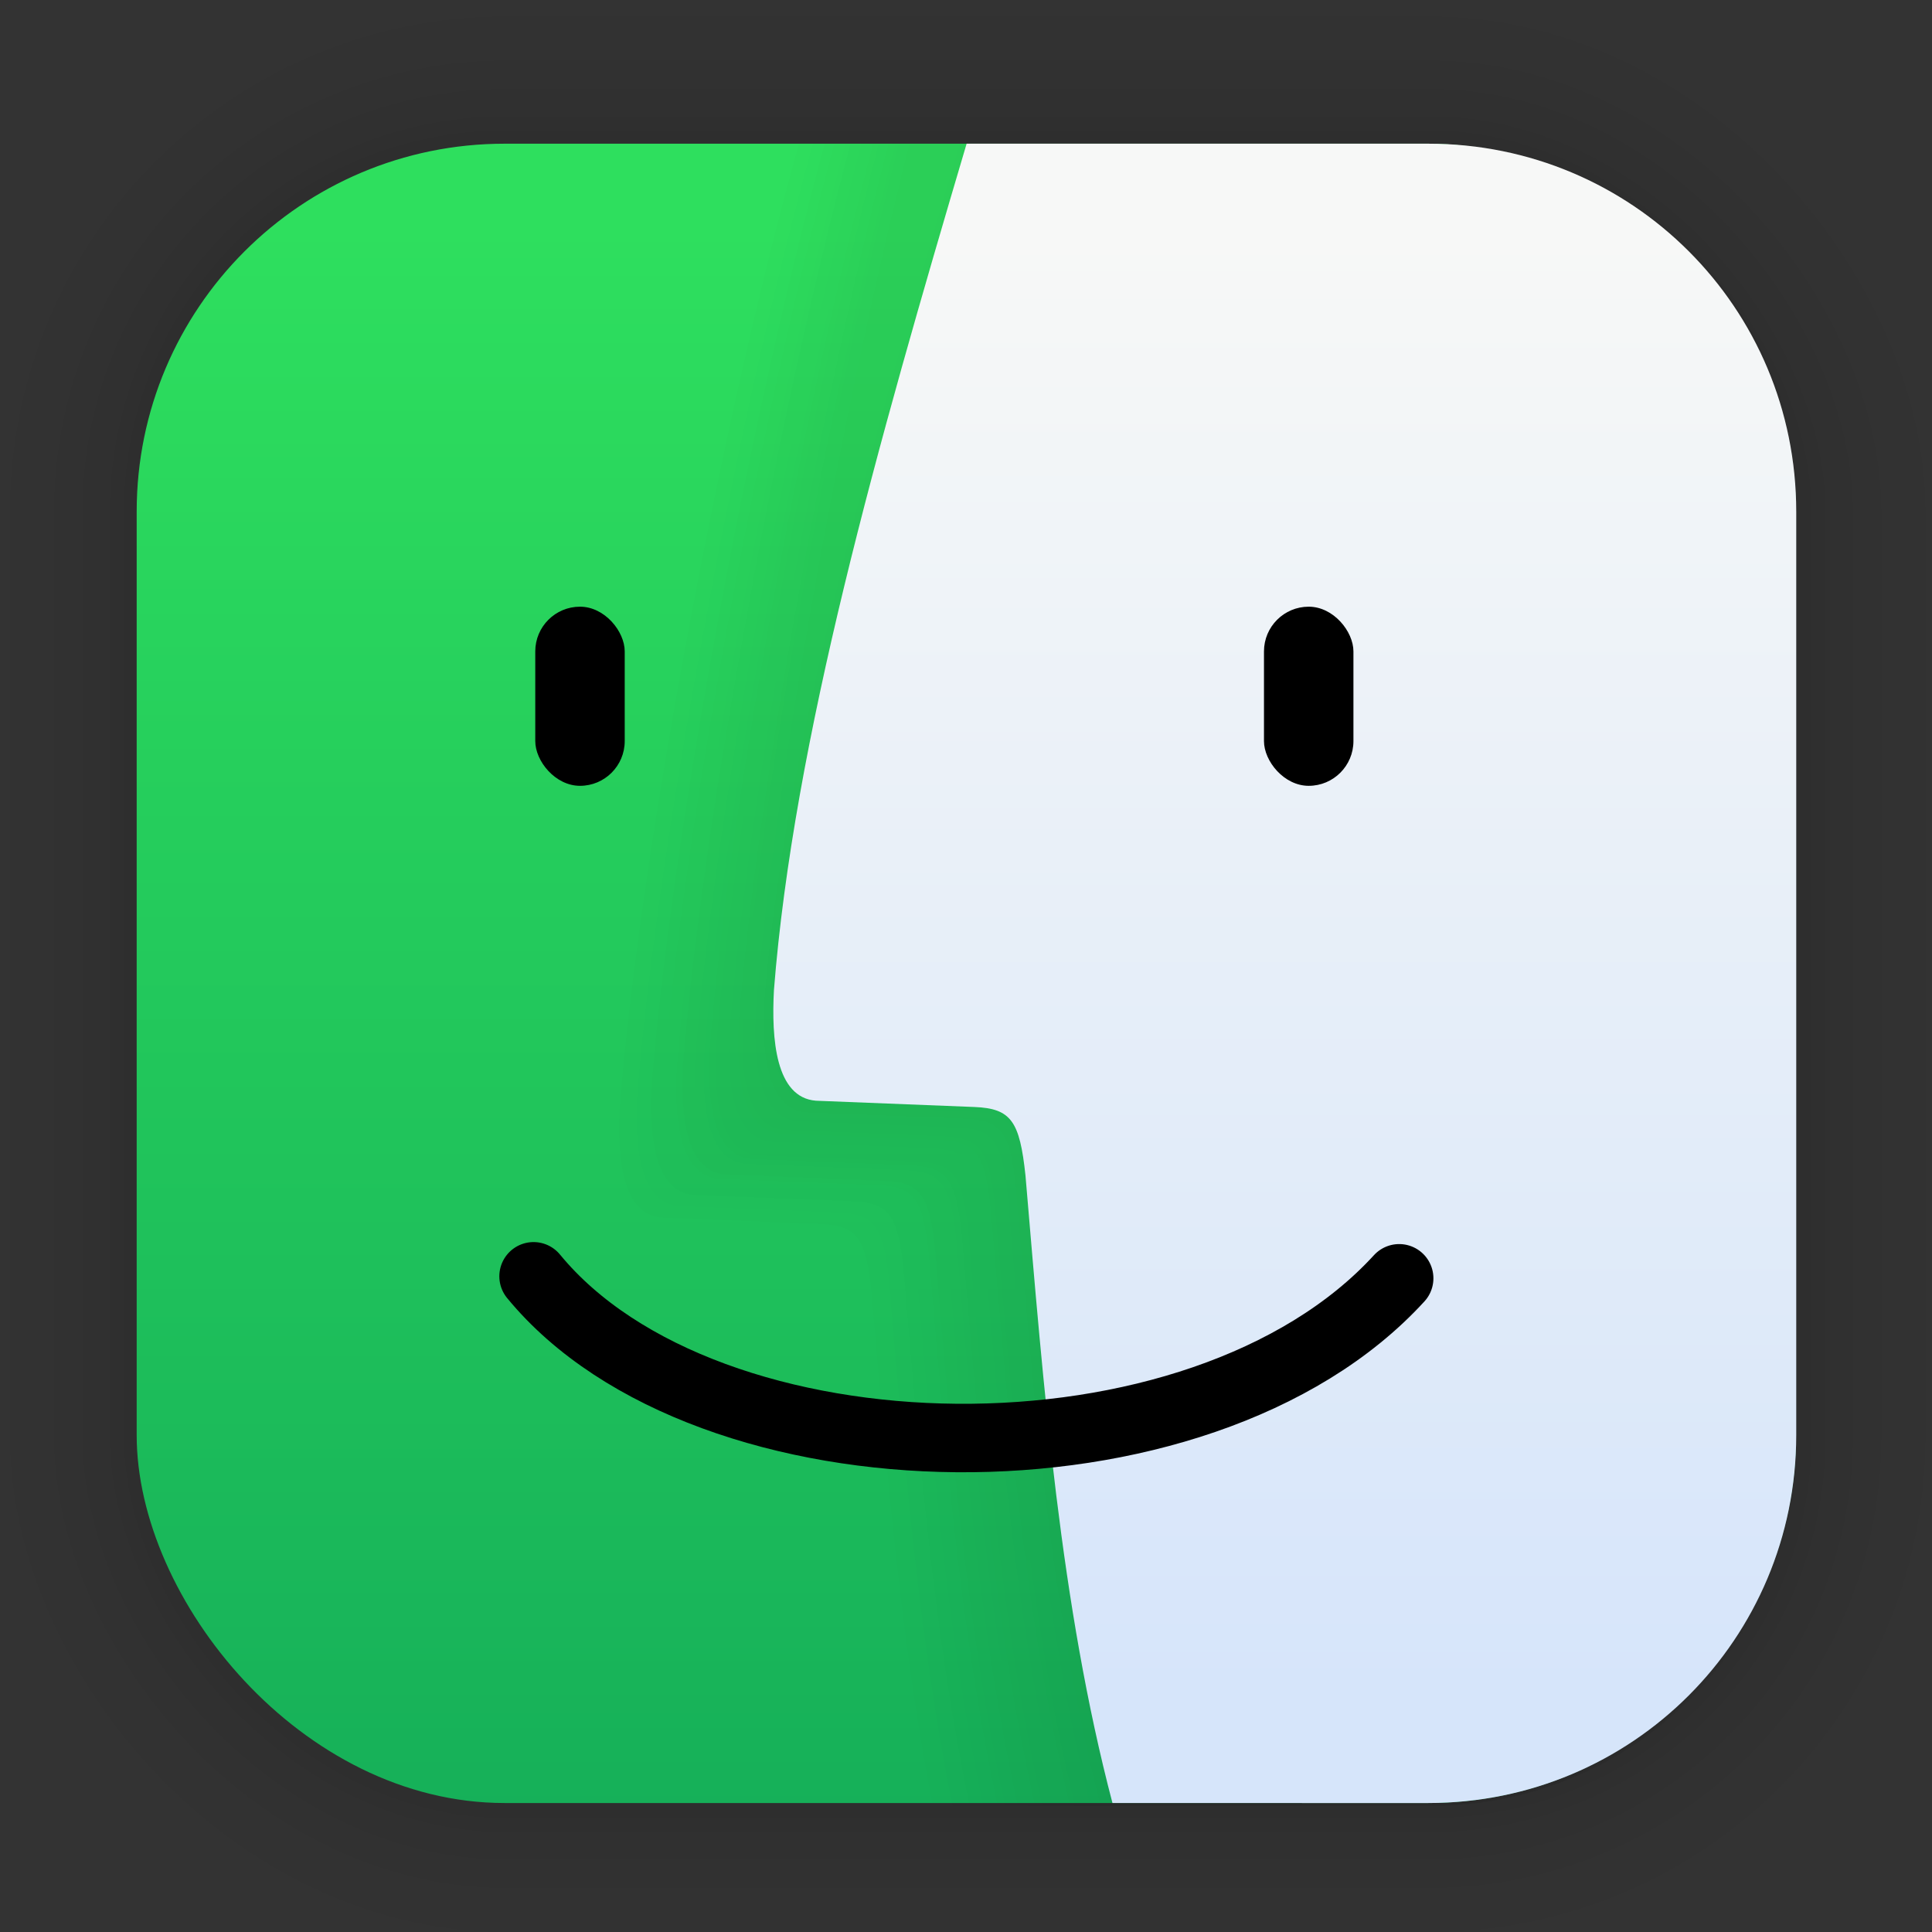 <?xml version="1.0" encoding="UTF-8" standalone="no"?>
<svg
   xmlns:dc="http://purl.org/dc/elements/1.1/"
   xmlns:cc="http://creativecommons.org/ns#"
   xmlns:rdf="http://www.w3.org/1999/02/22-rdf-syntax-ns#"
   xmlns:svg="http://www.w3.org/2000/svg"
   xmlns="http://www.w3.org/2000/svg"
   xmlns:xlink="http://www.w3.org/1999/xlink"
   xmlns:sodipodi="http://sodipodi.sourceforge.net/DTD/sodipodi-0.dtd"
   xmlns:inkscape="http://www.inkscape.org/namespaces/inkscape"
   inkscape:version="1.0.1 (3bc2e813f5, 2020-09-07)"
   sodipodi:docname="aafm.svg"
   id="svg6"
   version="1.1"
   viewBox="0 0 33.867 33.867"
   height="128"
   width="128">
  <rect x="0" y="0" width="33.867" height="33.867" fill="#333333" stroke="none"/>
  <defs
     id="defs2">
    <linearGradient
       id="linearGradient2121"
       inkscape:collect="always">
      <stop
         id="stop2117"
         offset="0"
         style="stop-color:#d6e5fa;stop-opacity:1" />
      <stop
         id="stop2119"
         offset="1"
         style="stop-color:#f7f8f7;stop-opacity:1" />
    </linearGradient>
    <linearGradient
       id="linearGradient1630"
       inkscape:collect="always">
      <stop
         id="stop1626"
         offset="0"
         style="stop-color:#2edf5e;stop-opacity:1" />
      <stop
         id="stop1628"
         offset="1"
         style="stop-color:#16b059;stop-opacity:1" />
    </linearGradient>
    <linearGradient
       id="lgrad"
       x1="32"
       y1="32"
       x2="32"
       y2="992"
       gradientUnits="userSpaceOnUse"
       gradientTransform="translate(0,-896)">
      <stop
         offset="0%"
         stop-color="#f8f8f8"
         id="stop2" />
      <stop
         offset="100%"
         stop-color="#ccc"
         id="stop4" />
    </linearGradient>
    <radialGradient
       id="rgrad"
       x1="0%"
       y1="0%"
       x2="0%"
       y2="100%"
       fx="512"
       fy="494.4"
       cx="512"
       cy="512"
       r="440"
       gradientUnits="userSpaceOnUse"
       gradientTransform="translate(0,-896)">
      <stop
         offset="0%"
         stop-color="#00f0ff"
         id="stop7" />
      <stop
         offset="100%"
         stop-color="#0070e0"
         id="stop9" />
    </radialGradient>
    <radialGradient
       gradientTransform="matrix(0.031,0,0,0.03,85.199,42.985)"
       gradientUnits="userSpaceOnUse"
       r="440"
       cy="306.181"
       cx="523.576"
       fy="306.181"
       fx="523.576"
       y2="100%"
       x2="0%"
       y1="0%"
       x1="0%"
       id="rgrad-3">
      <stop
         style="stop-color:#03d7e4;stop-opacity:1"
         id="stop7-6"
         stop-color="#00f0ff"
         offset="0%" />
      <stop
         id="stop9-7"
         stop-color="#0070e0"
         offset="100%" />
    </radialGradient>
    <linearGradient
       gradientTransform="matrix(0.976,0,0,0.976,-111.776,-37.203)"
       gradientUnits="userSpaceOnUse"
       y2="70.68"
       x2="132.211"
       y1="42.152"
       x1="132.211"
       id="linearGradient1632"
       xlink:href="#linearGradient1630"
       inkscape:collect="always" />
    <linearGradient
       gradientTransform="translate(-33.334,3.233)"
       gradientUnits="userSpaceOnUse"
       y2="0.845"
       x2="57.544"
       y1="26.41"
       x1="57.544"
       id="linearGradient2123"
       xlink:href="#linearGradient2121"
       inkscape:collect="always" />
    <linearGradient
       y2="0.845"
       x2="57.544"
       y1="26.41"
       x1="57.544"
       gradientTransform="translate(-33.334,3.233)"
       gradientUnits="userSpaceOnUse"
       id="linearGradient2193"
       xlink:href="#linearGradient2121"
       inkscape:collect="always" />
  </defs>
  <sodipodi:namedview
     inkscape:window-maximized="1"
     inkscape:window-y="24"
     inkscape:window-x="0"
     inkscape:window-height="1031"
     inkscape:window-width="1920"
     units="px"
     showgrid="false"
     inkscape:current-layer="layer1"
     inkscape:document-units="mm"
     inkscape:cy="62.100491"
     inkscape:cx="88.787759"
     inkscape:zoom="1.4"
     inkscape:pageshadow="2"
     inkscape:pageopacity="0.0"
     borderopacity="1.0"
     bordercolor="#666666"
     pagecolor="#ffffff"
     id="base"
     inkscape:document-rotation="0" />
  <g
     id="layer1"
     inkscape:groupmode="layer"
     inkscape:label="Layer 1">
    <g
       style="opacity:0.297"
       transform="matrix(0.976,0,0,0.976,-65.748,-37.203)"
       id="g1702">
      <rect
         ry="6.61"
         rx="6.61"
         y="40.71"
         x="69.84"
         height="29.811"
         width="29.811"
         id="rect1634"
         style="fill:none;fill-opacity:1;stroke:#000000;stroke-width:0.1;stroke-linecap:round;stroke-linejoin:round;stroke-miterlimit:4;stroke-dasharray:none;stroke-opacity:0.02" />
      <rect
         style="fill:none;fill-opacity:1;stroke:#000000;stroke-width:0.2;stroke-linecap:round;stroke-linejoin:round;stroke-miterlimit:4;stroke-dasharray:none;stroke-opacity:0.02"
         id="rect1638"
         width="29.811"
         height="29.811"
         x="69.84"
         y="40.71"
         rx="6.61"
         ry="6.61" />
      <rect
         ry="6.61"
         rx="6.61"
         y="40.71"
         x="69.84"
         height="29.811"
         width="29.811"
         id="rect1640"
         style="fill:none;fill-opacity:1;stroke:#000000;stroke-width:0.3;stroke-linecap:round;stroke-linejoin:round;stroke-miterlimit:4;stroke-dasharray:none;stroke-opacity:0.02" />
      <rect
         style="fill:none;fill-opacity:1;stroke:#000000;stroke-width:0.4;stroke-linecap:round;stroke-linejoin:round;stroke-miterlimit:4;stroke-dasharray:none;stroke-opacity:0.02"
         id="rect1642"
         width="29.811"
         height="29.811"
         x="69.84"
         y="40.71"
         rx="6.61"
         ry="6.61" />
      <rect
         ry="6.61"
         rx="6.61"
         y="40.71"
         x="69.84"
         height="29.811"
         width="29.811"
         id="rect1644"
         style="fill:none;fill-opacity:1;stroke:#000000;stroke-width:0.5;stroke-linecap:round;stroke-linejoin:round;stroke-miterlimit:4;stroke-dasharray:none;stroke-opacity:0.02" />
      <rect
         style="fill:none;fill-opacity:1;stroke:#000000;stroke-width:0.6;stroke-linecap:round;stroke-linejoin:round;stroke-miterlimit:4;stroke-dasharray:none;stroke-opacity:0.02"
         id="rect1646"
         width="29.811"
         height="29.811"
         x="69.84"
         y="40.71"
         rx="6.61"
         ry="6.61" />
      <rect
         ry="6.61"
         rx="6.61"
         y="40.71"
         x="69.84"
         height="29.811"
         width="29.811"
         id="rect1648"
         style="fill:none;fill-opacity:1;stroke:#000000;stroke-width:0.7;stroke-linecap:round;stroke-linejoin:round;stroke-miterlimit:4;stroke-dasharray:none;stroke-opacity:0.02" />
      <rect
         style="fill:none;fill-opacity:1;stroke:#000000;stroke-width:0.8;stroke-linecap:round;stroke-linejoin:round;stroke-miterlimit:4;stroke-dasharray:none;stroke-opacity:0.02"
         id="rect1650"
         width="29.811"
         height="29.811"
         x="69.84"
         y="40.71"
         rx="6.61"
         ry="6.61" />
      <rect
         ry="6.61"
         rx="6.61"
         y="40.71"
         x="69.84"
         height="29.811"
         width="29.811"
         id="rect1652"
         style="fill:none;fill-opacity:1;stroke:#000000;stroke-width:1;stroke-linecap:round;stroke-linejoin:round;stroke-miterlimit:4;stroke-dasharray:none;stroke-opacity:0.02" />
      <rect
         style="fill:none;fill-opacity:1;stroke:#000000;stroke-width:1.2;stroke-linecap:round;stroke-linejoin:round;stroke-miterlimit:4;stroke-dasharray:none;stroke-opacity:0.02"
         id="rect1654"
         width="29.811"
         height="29.811"
         x="69.84"
         y="40.71"
         rx="6.61"
         ry="6.61" />
      <rect
         ry="6.61"
         rx="6.61"
         y="40.71"
         x="69.84"
         height="29.811"
         width="29.811"
         id="rect1656"
         style="fill:none;fill-opacity:1;stroke:#000000;stroke-width:1.4;stroke-linecap:round;stroke-linejoin:round;stroke-miterlimit:4;stroke-dasharray:none;stroke-opacity:0.02" />
      <rect
         style="fill:none;fill-opacity:1;stroke:#000000;stroke-width:1.6;stroke-linecap:round;stroke-linejoin:round;stroke-miterlimit:4;stroke-dasharray:none;stroke-opacity:0.02"
         id="rect1658"
         width="29.811"
         height="29.811"
         x="69.84"
         y="40.71"
         rx="6.61"
         ry="6.61" />
      <rect
         ry="6.61"
         rx="6.61"
         y="40.71"
         x="69.84"
         height="29.811"
         width="29.811"
         id="rect1660"
         style="fill:none;fill-opacity:1;stroke:#000000;stroke-width:1.8;stroke-linecap:round;stroke-linejoin:round;stroke-miterlimit:4;stroke-dasharray:none;stroke-opacity:0.02" />
      <rect
         style="fill:none;fill-opacity:1;stroke:#000000;stroke-width:2;stroke-linecap:round;stroke-linejoin:round;stroke-miterlimit:4;stroke-dasharray:none;stroke-opacity:0.02"
         id="rect1662"
         width="29.811"
         height="29.811"
         x="69.84"
         y="40.71"
         rx="6.61"
         ry="6.61" />
      <rect
         ry="6.61"
         rx="6.61"
         y="40.71"
         x="69.84"
         height="29.811"
         width="29.811"
         id="rect1664"
         style="fill:none;fill-opacity:1;stroke:#000000;stroke-width:2.2;stroke-linecap:round;stroke-linejoin:round;stroke-miterlimit:4;stroke-dasharray:none;stroke-opacity:0.02" />
      <rect
         style="fill:none;fill-opacity:1;stroke:#000000;stroke-width:2.6;stroke-linecap:round;stroke-linejoin:round;stroke-miterlimit:4;stroke-dasharray:none;stroke-opacity:0.02"
         id="rect1666"
         width="29.811"
         height="29.811"
         x="69.84"
         y="40.71"
         rx="6.61"
         ry="6.61" />
      <rect
         ry="6.61"
         rx="6.61"
         y="40.71"
         x="69.84"
         height="29.811"
         width="29.811"
         id="rect1668"
         style="fill:none;fill-opacity:1;stroke:#000000;stroke-width:3;stroke-linecap:round;stroke-linejoin:round;stroke-miterlimit:4;stroke-dasharray:none;stroke-opacity:0.02" />
      <rect
         style="fill:none;fill-opacity:1;stroke:#000000;stroke-width:3.4;stroke-linecap:round;stroke-linejoin:round;stroke-miterlimit:4;stroke-dasharray:none;stroke-opacity:0.02"
         id="rect1670"
         width="29.811"
         height="29.811"
         x="69.84"
         y="40.71"
         rx="6.61"
         ry="6.61" />
      <rect
         ry="6.61"
         rx="6.61"
         y="40.71"
         x="69.84"
         height="29.811"
         width="29.811"
         id="rect1672"
         style="fill:none;fill-opacity:1;stroke:#000000;stroke-width:3.8;stroke-linecap:round;stroke-linejoin:round;stroke-miterlimit:4;stroke-dasharray:none;stroke-opacity:0.02" />
      <rect
         style="fill:none;fill-opacity:1;stroke:#000000;stroke-width:4.2;stroke-linecap:round;stroke-linejoin:round;stroke-miterlimit:4;stroke-dasharray:none;stroke-opacity:0.02"
         id="rect1674"
         width="29.811"
         height="29.811"
         x="69.84"
         y="40.71"
         rx="6.61"
         ry="6.61" />
      <rect
         ry="6.61"
         rx="6.61"
         y="40.71"
         x="69.84"
         height="29.811"
         width="29.811"
         id="rect1676"
         style="fill:none;fill-opacity:1;stroke:#000000;stroke-width:4.6;stroke-linecap:round;stroke-linejoin:round;stroke-miterlimit:4;stroke-dasharray:none;stroke-opacity:0.02" />
      <rect
         style="fill:none;fill-opacity:1;stroke:#000000;stroke-width:5;stroke-linecap:round;stroke-linejoin:round;stroke-miterlimit:4;stroke-dasharray:none;stroke-opacity:0.02"
         id="rect1678"
         width="29.811"
         height="29.811"
         x="69.84"
         y="40.71"
         rx="6.61"
         ry="6.61" />
    </g>
    <rect
       ry="6.449"
       rx="6.449"
       y="2.519"
       x="2.396"
       height="29.087"
       width="29.087"
       id="rect849"
       style="fill:url(#linearGradient1632);fill-opacity:1;stroke-width:2.688;stroke-linecap:round;stroke-linejoin:round" />
    <g
       style="opacity:0.084"
       id="g2327">
      <path
         id="rect2112"
         style="fill:url(#linearGradient2123);fill-opacity:1;stroke-width:2.688;stroke-linecap:round;stroke-linejoin:round"
         d="m 16.944,2.519 h 8.094 c 3.573,0 6.449,2.876 6.449,6.449 V 25.157 c 0,3.573 -2.876,6.449 -6.449,6.449 H 19.501 C 18.588,28.133 18.296,24.363 17.976,20.605 17.875,19.654 17.726,19.431 17.08,19.405 l -2.777,-0.11 c -0.708,-0.055 -0.782,-1.086 -0.736,-1.941 0.342,-4.354 1.814,-9.56 3.377,-14.834 z"
         sodipodi:nodetypes="csssscccccc" />
      <path
         id="path2137"
         style="fill:#000000;fill-opacity:0.1;stroke-width:10.158;stroke-linecap:round;stroke-linejoin:round"
         d="M 63.922 9.52 C 58.087 29.243 52.438 49.453 51.16 65.725 C 50.987 68.956 51.269 72.856 53.943 73.062 L 64.438 73.48 C 66.876 73.577 67.443 74.42 67.822 78.016 C 69.028 92.166 70.131 106.366 73.553 119.455 L 94.617 119.455 C 102.612 119.455 109.685 115.644 114.125 109.732 C 117.121 105.683 118.891 100.665 118.891 95.219 L 118.891 34.035 C 118.891 20.531 108.013 10.017 94.514 9.658 L 89.289 9.52 L 63.922 9.52 z "
         transform="scale(0.265)" />
      <path
         id="path2139"
         style="fill:#000000;fill-opacity:0.1;stroke-width:10.158;stroke-linecap:round;stroke-linejoin:round"
         d="M 63.859 9.52 C 58.02 29.257 52.364 49.486 51.086 65.77 C 50.913 69.001 51.195 72.9 53.869 73.107 L 64.365 73.525 C 66.804 73.622 67.371 74.465 67.75 78.061 C 68.955 92.195 70.057 106.378 73.469 119.455 L 94.617 119.455 C 101.369 119.455 107.463 116.738 111.869 112.332 C 112.084 112.117 112.293 111.895 112.5 111.672 C 112.504 111.667 112.508 111.663 112.512 111.658 C 116.433 107.335 118.816 101.589 118.816 95.266 L 118.816 34.08 C 118.816 20.576 107.941 10.062 94.441 9.703 L 87.523 9.52 L 63.859 9.52 z "
         transform="scale(0.265)" />
      <path
         id="path2141"
         style="fill:#000000;fill-opacity:0.1;stroke-width:10.158;stroke-linecap:round;stroke-linejoin:round"
         d="M 63.852 9.52 C 58.001 29.288 52.329 49.56 51.049 65.871 C 50.876 69.102 51.158 73.002 53.832 73.209 L 64.328 73.625 C 66.767 73.722 67.333 74.567 67.713 78.162 C 68.915 92.26 70.014 106.406 73.406 119.455 L 94.617 119.455 C 102.56 119.455 109.59 115.691 114.035 109.846 C 117.018 105.802 118.779 100.798 118.779 95.365 L 118.779 34.18 C 118.779 20.675 107.904 10.163 94.404 9.805 L 83.684 9.52 L 63.852 9.52 z "
         transform="scale(0.265)" />
      <path
         id="path2143"
         style="fill:#000000;fill-opacity:0.1;stroke-width:10.158;stroke-linecap:round;stroke-linejoin:round"
         d="M 63.777 9.52 C 57.919 29.314 52.233 49.618 50.951 65.951 C 50.778 69.183 51.06 73.082 53.734 73.289 L 64.229 73.705 C 66.667 73.802 67.234 74.647 67.613 78.242 C 68.813 92.312 69.912 106.428 73.287 119.455 L 94.617 119.455 C 102.063 119.455 108.704 116.147 113.168 110.918 C 116.615 106.715 118.682 101.33 118.682 95.445 L 118.682 34.26 C 118.682 20.756 107.806 10.243 94.307 9.885 L 80.576 9.52 L 63.777 9.52 z "
         transform="scale(0.265)" />
      <path
         id="path2145"
         style="fill:#000000;fill-opacity:0.1;stroke-width:10.158;stroke-linecap:round;stroke-linejoin:round"
         d="M 63.66 9.52 C 57.791 29.346 52.087 49.692 50.803 66.053 C 50.63 69.284 50.912 73.182 53.586 73.389 L 64.08 73.807 C 66.519 73.904 67.085 74.747 67.465 78.342 C 68.661 92.375 69.758 106.456 73.113 119.455 L 94.617 119.455 C 101.289 119.455 107.316 116.799 111.709 112.484 C 115.935 108.105 118.533 102.142 118.533 95.547 L 118.533 34.361 C 118.533 20.857 107.658 10.345 94.158 9.986 L 76.609 9.52 L 63.66 9.52 z "
         transform="scale(0.265)" />
      <path
         id="path2147"
         style="fill:#000000;fill-opacity:0.1;stroke-width:10.158;stroke-linecap:round;stroke-linejoin:round"
         d="M 63.664 9.52 C 57.778 29.397 52.048 49.808 50.76 66.213 C 50.587 69.444 50.869 73.344 53.543 73.551 L 64.039 73.969 C 66.478 74.066 67.044 74.909 67.424 78.504 C 68.615 92.479 69.709 106.501 73.031 119.455 L 94.617 119.455 C 102.147 119.455 108.856 116.074 113.32 110.742 C 116.558 106.605 118.49 101.393 118.49 95.709 L 118.49 34.523 C 118.49 21.019 107.615 10.505 94.115 10.146 L 70.488 9.52 L 63.664 9.52 z "
         transform="scale(0.265)" />
      <path
         sodipodi:nodetypes="csssscccccc"
         d="m 16.83,2.507 8.043,0.214 c 3.572,0.095 6.449,2.876 6.449,6.449 V 25.359 c 0,3.573 -2.876,6.449 -6.449,6.449 H 19.336 C 18.423,28.335 18.13,24.564 17.81,20.807 17.71,19.856 17.56,19.632 16.915,19.607 L 14.138,19.496 C 13.43,19.442 13.356,18.41 13.401,17.555 13.743,13.201 15.267,7.781 16.83,2.507 Z"
         style="fill:#000000;fill-opacity:0.1;stroke-width:2.688;stroke-linecap:round;stroke-linejoin:round"
         id="path2149" />
      <path
         id="path2151"
         style="fill:#000000;fill-opacity:0.1;stroke-width:10.158;stroke-linecap:round;stroke-linejoin:round"
         d="M 60.57 9.52 C 55.75 28.651 51.586 52.618 50.496 66.498 C 50.323 69.729 50.605 73.629 53.279 73.836 L 63.773 74.252 C 66.212 74.349 66.779 75.194 67.158 78.789 C 68.341 92.662 69.429 106.58 72.695 119.455 L 94.617 119.455 C 101.914 119.455 108.439 116.277 112.898 111.229 C 116.232 107.06 118.227 101.769 118.227 95.992 L 118.227 34.807 C 118.227 31.873 118.214 29.662 118.186 27.635 C 115.435 17.184 105.955 9.52 94.617 9.52 L 60.57 9.52 z "
         transform="scale(0.265)" />
      <path
         id="path2153"
         style="fill:#000000;fill-opacity:0.1;stroke-width:10.158;stroke-linecap:round;stroke-linejoin:round"
         d="M 60.445 9.52 C 55.602 28.686 51.41 52.783 50.316 66.715 C 50.143 69.946 50.426 73.846 53.1 74.053 L 63.596 74.469 C 66.035 74.566 66.601 75.411 66.98 79.006 C 68.156 92.801 69.239 106.641 72.463 119.455 L 94.617 119.455 C 101.859 119.455 108.342 116.326 112.799 111.344 C 116.084 107.191 118.047 101.939 118.047 96.209 L 118.047 35.023 C 118.047 31.735 118.038 29.146 118 26.982 C 115.033 16.867 105.717 9.52 94.617 9.52 L 60.445 9.52 z "
         transform="scale(0.265)" />
      <path
         id="path2155"
         style="fill:#000000;fill-opacity:0.1;stroke-width:10.158;stroke-linecap:round;stroke-linejoin:round"
         d="M 60.174 9.52 C 55.32 28.702 51.115 52.86 50.02 66.816 C 49.846 70.048 50.129 73.947 52.803 74.154 L 63.297 74.57 C 65.736 74.667 66.302 75.512 66.682 79.107 C 67.854 92.866 68.935 106.669 72.139 119.455 L 94.617 119.455 C 100.979 119.455 106.756 117.043 111.088 113.078 C 115.218 108.715 117.75 102.821 117.75 96.311 L 117.75 35.125 C 117.75 31.243 117.736 28.312 117.676 25.963 C 114.398 16.377 105.341 9.52 94.617 9.52 L 60.174 9.52 z "
         transform="scale(0.265)" />
      <path
         id="path2157"
         style="fill:#000000;fill-opacity:0.1;stroke-width:10.158;stroke-linecap:round;stroke-linejoin:round"
         d="M 59.908 9.52 C 55.032 28.736 50.799 53.021 49.699 67.029 C 49.526 70.261 49.808 74.16 52.482 74.367 L 62.977 74.785 C 65.415 74.882 65.982 75.725 66.361 79.32 C 67.528 93.003 68.603 106.729 71.766 119.455 L 94.617 119.455 C 100.652 119.455 106.158 117.279 110.406 113.672 C 114.752 109.274 117.43 103.223 117.43 96.523 L 117.43 35.34 C 117.43 30.76 117.41 27.482 117.316 24.98 C 113.771 15.912 104.971 9.52 94.617 9.52 L 59.908 9.52 z "
         transform="scale(0.265)" />
      <path
         id="path2159"
         style="fill:#000000;fill-opacity:0.1;stroke-width:10.158;stroke-linecap:round;stroke-linejoin:round"
         d="M 59.617 9.52 C 54.723 28.761 50.47 53.145 49.367 67.193 C 49.194 70.425 49.476 74.324 52.15 74.531 L 62.646 74.947 C 65.085 75.044 65.652 75.889 66.031 79.484 C 67.192 93.108 68.262 106.775 71.393 119.455 L 94.617 119.455 C 100.195 119.455 105.321 117.597 109.42 114.469 C 114.149 110.028 117.098 103.716 117.098 96.688 L 117.098 35.502 C 117.098 30.287 117.082 26.67 116.947 24.084 C 113.185 15.494 104.626 9.52 94.617 9.52 L 59.617 9.52 z "
         transform="scale(0.265)" />
      <path
         id="path2161"
         style="fill:#000000;fill-opacity:0.1;stroke-width:10.158;stroke-linecap:round;stroke-linejoin:round"
         d="M 59.436 9.52 C 54.517 28.797 50.232 53.323 49.125 67.428 C 48.952 70.659 49.236 74.557 51.91 74.764 L 62.404 75.182 C 64.843 75.279 65.41 76.122 65.789 79.717 C 66.943 93.257 68.005 106.841 71.092 119.455 L 94.617 119.455 C 100.202 119.455 105.334 117.591 109.436 114.455 C 114.013 110.029 116.857 103.822 116.857 96.922 L 116.857 35.736 C 116.857 29.818 116.828 26.019 116.637 23.393 C 115.116 20.196 112.919 17.389 110.23 15.15 C 109.281 14.575 108.219 13.863 106.977 12.867 C 103.356 10.742 99.136 9.52 94.617 9.52 L 59.436 9.52 z "
         transform="scale(0.265)" />
      <path
         id="path2163"
         style="fill:#000000;fill-opacity:0.1;stroke-width:10.158;stroke-linecap:round;stroke-linejoin:round"
         d="M 59.248 9.52 C 54.307 28.827 49.998 53.477 48.887 67.631 C 48.714 70.862 48.996 74.762 51.67 74.969 L 62.164 75.387 C 64.603 75.484 65.169 76.327 65.549 79.922 C 66.697 93.388 67.755 106.899 70.803 119.455 L 94.617 119.455 C 100.142 119.455 105.225 117.634 109.305 114.559 C 113.82 110.139 116.617 103.973 116.617 97.127 L 116.617 35.941 C 116.617 29.412 116.587 25.414 116.334 22.793 C 115.058 20.291 113.363 18.042 111.34 16.137 C 109.868 15.344 107.999 14.205 105.588 12.113 C 102.293 10.457 98.57 9.52 94.617 9.52 L 59.248 9.52 z "
         transform="scale(0.265)" />
      <path
         id="path2165"
         style="fill:#000000;fill-opacity:0.1;stroke-width:10.158;stroke-linecap:round;stroke-linejoin:round"
         d="M 59.008 9.52 C 54.036 28.87 49.689 53.701 48.572 67.926 C 48.399 71.157 48.681 75.057 51.355 75.264 L 61.85 75.68 C 64.288 75.777 64.855 76.622 65.234 80.217 C 66.373 93.578 67.421 106.983 70.414 119.455 L 94.617 119.455 C 100.11 119.455 105.167 117.656 109.234 114.613 C 113.607 110.212 116.303 104.143 116.303 97.42 L 116.303 36.234 C 116.303 28.638 116.259 24.467 115.871 21.926 C 114.886 20.174 113.689 18.559 112.316 17.111 C 110.538 16.197 107.974 14.925 104.25 11.486 C 101.298 10.222 98.043 9.52 94.617 9.52 L 59.008 9.52 z "
         transform="scale(0.265)" />
      <path
         id="path2167"
         style="fill:#000000;fill-opacity:0.1;stroke-width:10.158;stroke-linecap:round;stroke-linejoin:round"
         d="M 58.781 9.52 C 53.782 28.905 49.405 53.893 48.283 68.18 C 48.11 71.411 48.392 75.311 51.066 75.518 L 61.561 75.936 C 63.999 76.032 64.566 76.876 64.945 80.471 C 66.076 93.741 67.116 107.055 70.062 119.455 L 94.617 119.455 C 100.041 119.455 105.039 117.699 109.08 114.725 C 113.371 110.335 116.014 104.326 116.014 97.674 L 116.014 36.49 C 116.014 27.793 115.97 23.509 115.4 21.121 C 114.706 19.99 113.919 18.924 113.055 17.926 C 111.201 16.846 108.19 15.811 103.275 11.096 C 100.587 10.08 97.67 9.52 94.617 9.52 L 58.781 9.52 z "
         transform="scale(0.265)" />
      <path
         id="path2169"
         style="fill:#000000;fill-opacity:0.1;stroke-width:10.158;stroke-linecap:round;stroke-linejoin:round"
         d="M 58.395 9.52 C 53.352 28.961 48.92 54.207 47.791 68.594 C 47.618 71.825 47.9 75.725 50.574 75.932 L 61.07 76.348 C 63.509 76.445 64.076 77.29 64.455 80.885 C 65.574 94.008 66.606 107.172 69.479 119.455 L 94.617 119.455 C 99.91 119.455 104.795 117.78 108.783 114.936 C 112.959 110.564 115.523 104.638 115.523 98.088 L 115.523 36.902 C 115.523 11.191 115.16 23.993 101.861 10.605 C 99.574 9.899 97.142 9.52 94.617 9.52 L 58.395 9.52 z "
         transform="scale(0.265)" />
      <path
         id="path2171"
         style="fill:#000000;fill-opacity:0.1;stroke-width:10.158;stroke-linecap:round;stroke-linejoin:round"
         d="M 58.109 9.52 C 53.011 29.029 48.509 54.59 47.369 69.105 C 47.196 72.337 47.478 76.236 50.152 76.443 L 60.646 76.859 C 63.085 76.956 63.652 77.801 64.031 81.396 C 65.134 94.338 66.157 107.318 68.939 119.455 L 94.617 119.455 C 99.977 119.455 104.92 117.738 108.936 114.828 C 112.771 110.524 115.1 104.845 115.1 98.6 L 115.1 37.414 C 115.1 11.185 114.712 25.017 100.609 10.258 C 98.693 9.777 96.687 9.52 94.617 9.52 L 58.109 9.52 z "
         transform="scale(0.265)" />
      <path
         id="path2173"
         style="fill:#000000;fill-opacity:0.1;stroke-width:10.158;stroke-linecap:round;stroke-linejoin:round"
         d="M 57.742 9.52 C 52.618 29.059 48.084 54.767 46.939 69.342 C 46.766 72.573 47.049 76.473 49.723 76.68 L 60.217 77.098 C 62.656 77.195 63.222 78.038 63.602 81.633 C 64.697 94.49 65.715 107.386 68.457 119.455 L 94.617 119.455 C 99.719 119.455 104.445 117.903 108.352 115.244 C 108.352 115.243 108.353 115.243 108.354 115.242 C 112.281 110.918 114.67 105.167 114.67 98.838 L 114.67 37.652 C 114.67 11.164 114.281 25.545 99.764 10.062 C 98.105 9.709 96.384 9.52 94.617 9.52 L 57.742 9.52 z "
         transform="scale(0.265)" />
      <path
         id="path2175"
         style="fill:#000000;fill-opacity:0.1;stroke-width:10.158;stroke-linecap:round;stroke-linejoin:round"
         d="M 57.471 9.52 C 52.312 29.098 47.733 55.004 46.582 69.66 C 46.409 72.892 46.691 76.791 49.365 76.998 L 59.861 77.416 C 62.3 77.513 62.867 78.356 63.246 81.951 C 64.332 94.696 65.339 107.478 68.027 119.455 L 94.617 119.455 C 99.636 119.455 104.29 117.953 108.158 115.373 C 111.988 111.07 114.312 105.395 114.312 99.154 L 114.312 37.971 C 114.312 11.223 113.915 26.143 98.975 9.91 C 97.561 9.657 96.106 9.52 94.617 9.52 L 57.471 9.52 z "
         transform="scale(0.265)" />
      <path
         id="path2177"
         style="fill:#000000;fill-opacity:0.1;stroke-width:10.158;stroke-linecap:round;stroke-linejoin:round"
         d="M 56.969 9.52 C 51.765 29.145 47.127 55.314 45.969 70.074 C 45.796 73.306 46.078 77.205 48.752 77.412 L 59.246 77.828 C 61.685 77.925 62.251 78.77 62.631 82.365 C 63.705 94.963 64.7 107.598 67.318 119.455 L 94.617 119.455 C 99.391 119.455 103.832 118.093 107.584 115.74 C 111.39 111.443 113.699 105.786 113.699 99.568 L 113.699 38.383 C 113.699 11.323 113.288 26.901 97.828 9.734 C 96.777 9.597 95.707 9.52 94.617 9.52 L 56.969 9.52 z "
         transform="scale(0.265)" />
      <path
         id="path2179"
         style="fill:#000000;fill-opacity:0.1;stroke-width:10.158;stroke-linecap:round;stroke-linejoin:round"
         d="M 56.26 9.52 C 51.025 29.176 46.348 55.526 45.184 70.357 C 45.01 73.589 45.293 77.488 47.967 77.695 L 58.463 78.113 C 60.902 78.21 61.468 79.053 61.848 82.648 C 62.913 95.145 63.897 107.68 66.469 119.455 L 94.617 119.455 C 98.921 119.455 102.956 118.346 106.459 116.404 C 110.468 112.063 112.914 106.256 112.914 99.854 L 112.914 38.668 C 112.914 11.394 112.5 27.443 96.676 9.611 C 95.997 9.555 95.311 9.52 94.617 9.52 L 56.26 9.52 z "
         transform="scale(0.265)" />
      <path
         id="path2181"
         style="fill:#000000;fill-opacity:0.1;stroke-width:10.158;stroke-linecap:round;stroke-linejoin:round"
         d="M 55.932 9.52 C 50.667 29.204 45.953 55.732 44.783 70.633 C 44.61 73.864 44.892 77.764 47.566 77.971 L 58.061 78.389 C 60.499 78.486 61.066 79.329 61.445 82.924 C 62.502 95.323 63.481 107.761 66.008 119.455 L 94.617 119.455 C 98.8 119.455 102.731 118.41 106.164 116.568 C 110.111 112.24 112.514 106.475 112.514 100.129 L 112.514 38.943 C 112.514 11.496 112.101 27.94 95.979 9.559 C 95.528 9.534 95.074 9.52 94.617 9.52 L 55.932 9.52 z "
         transform="scale(0.265)" />
      <path
         id="path2183"
         style="fill:#000000;fill-opacity:0.1;stroke-width:10.158;stroke-linecap:round;stroke-linejoin:round"
         d="M 55.182 9.52 C 49.865 29.251 45.086 56.091 43.906 71.113 C 43.733 74.345 44.015 78.242 46.689 78.449 L 57.184 78.867 C 59.622 78.964 60.189 79.809 60.568 83.404 C 61.611 95.635 62.585 107.899 65.037 119.455 L 94.617 119.455 C 98.47 119.455 102.107 118.567 105.34 116.988 C 109.256 112.666 111.637 106.926 111.637 100.607 L 111.637 39.422 C 111.637 11.967 111.224 28.43 95.09 10.025 C 94.932 9.846 94.799 9.698 94.643 9.52 C 94.634 9.52 94.626 9.52 94.617 9.52 L 55.182 9.52 z "
         transform="scale(0.265)" />
      <path
         id="path2185"
         style="fill:#000000;fill-opacity:0.1;stroke-width:10.158;stroke-linecap:round;stroke-linejoin:round"
         d="M 54.545 9.52 C 49.165 29.302 44.302 56.535 43.111 71.707 C 42.938 74.938 43.221 78.838 45.895 79.045 L 56.389 79.463 C 58.828 79.56 59.394 80.403 59.773 83.998 C 60.798 96.021 61.762 108.073 64.123 119.455 L 94.617 119.455 C 98.285 119.455 101.755 118.648 104.869 117.209 C 108.589 112.932 110.842 107.34 110.842 101.201 L 110.842 40.018 C 110.842 12.563 110.429 29.024 94.295 10.619 C 93.953 10.229 93.661 9.905 93.322 9.52 L 54.545 9.52 z "
         transform="scale(0.265)" />
      <path
         id="path2187"
         style="fill:#000000;fill-opacity:0.1;stroke-width:10.158;stroke-linecap:round;stroke-linejoin:round"
         d="M 53.777 9.52 C 48.317 29.357 43.345 57.099 42.139 72.463 C 41.965 75.694 42.248 79.592 44.922 79.799 L 55.418 80.217 C 57.857 80.314 58.423 81.159 58.803 84.754 C 59.805 96.512 60.755 108.294 63.004 119.455 L 94.617 119.455 C 98.078 119.455 101.364 118.739 104.34 117.449 C 107.797 113.243 109.869 107.852 109.869 101.957 L 109.869 40.771 C 109.869 13.317 109.457 29.779 93.322 11.375 C 92.745 10.717 92.25 10.164 91.684 9.52 L 53.777 9.52 z "
         transform="scale(0.265)" />
      <path
         id="path2189"
         style="fill:#000000;fill-opacity:0.1;stroke-width:10.158;stroke-linecap:round;stroke-linejoin:round"
         d="M 52.84 9.52 C 47.298 29.403 42.214 57.652 40.992 73.211 C 40.819 76.442 41.101 80.342 43.775 80.549 L 54.27 80.967 C 56.708 81.064 57.275 81.907 57.654 85.502 C 58.634 96.997 59.567 108.516 61.709 119.455 L 94.617 119.455 C 97.763 119.455 100.763 118.859 103.52 117.783 C 106.778 113.639 108.723 108.409 108.723 102.705 L 108.723 41.521 C 108.723 14.067 108.31 30.528 92.176 12.123 C 91.366 11.199 90.664 10.416 89.875 9.52 L 52.84 9.52 z "
         transform="scale(0.265)" />
    </g>
    <path
       id="path2191"
       style="fill:url(#linearGradient2193);fill-opacity:1;stroke-width:2.688;stroke-linecap:round;stroke-linejoin:round"
       d="m 16.944,2.519 h 8.094 c 3.573,0 6.449,2.876 6.449,6.449 v 16.189 c 0,3.573 -2.876,6.449 -6.449,6.449 H 19.501 C 18.588,28.133 18.296,24.363 17.976,20.605 17.875,19.654 17.726,19.431 17.08,19.405 l -2.777,-0.11 c -0.708,-0.055 -0.782,-1.086 -0.736,-1.941 0.342,-4.354 1.814,-9.56 3.377,-14.834 z"
       sodipodi:nodetypes="csssscccccc" />
    <g
       transform="translate(-34.332,48.823)"
       id="g2341">
      <rect
         style="opacity:1;fill:#000000;fill-opacity:1;stroke:none;stroke-width:5;stroke-linecap:round;stroke-linejoin:round;stroke-miterlimit:4;stroke-dasharray:none;stroke-opacity:0.02"
         id="rect2329"
         width="1.568"
         height="3.14"
         x="56.489"
         y="-38.188"
         rx="0.784"
         ry="0.784" />
      <rect
         ry="0.784"
         rx="0.784"
         y="-38.188"
         x="43.715"
         height="3.14"
         width="1.568"
         id="rect2334"
         style="opacity:1;fill:#000000;fill-opacity:1;stroke:none;stroke-width:5;stroke-linecap:round;stroke-linejoin:round;stroke-miterlimit:4;stroke-dasharray:none;stroke-opacity:0.02" />
      <path
         style="fill:none;stroke:#000000;stroke-width:1.2;stroke-linecap:round;stroke-linejoin:miter;stroke-miterlimit:4;stroke-dasharray:none;stroke-opacity:1"
         d="m 43.685,-26.45 c 3.032,3.691 11.681,3.856 15.174,0.035"
         id="path2336"
         sodipodi:nodetypes="cc" />
    </g>
  </g>
</svg>
